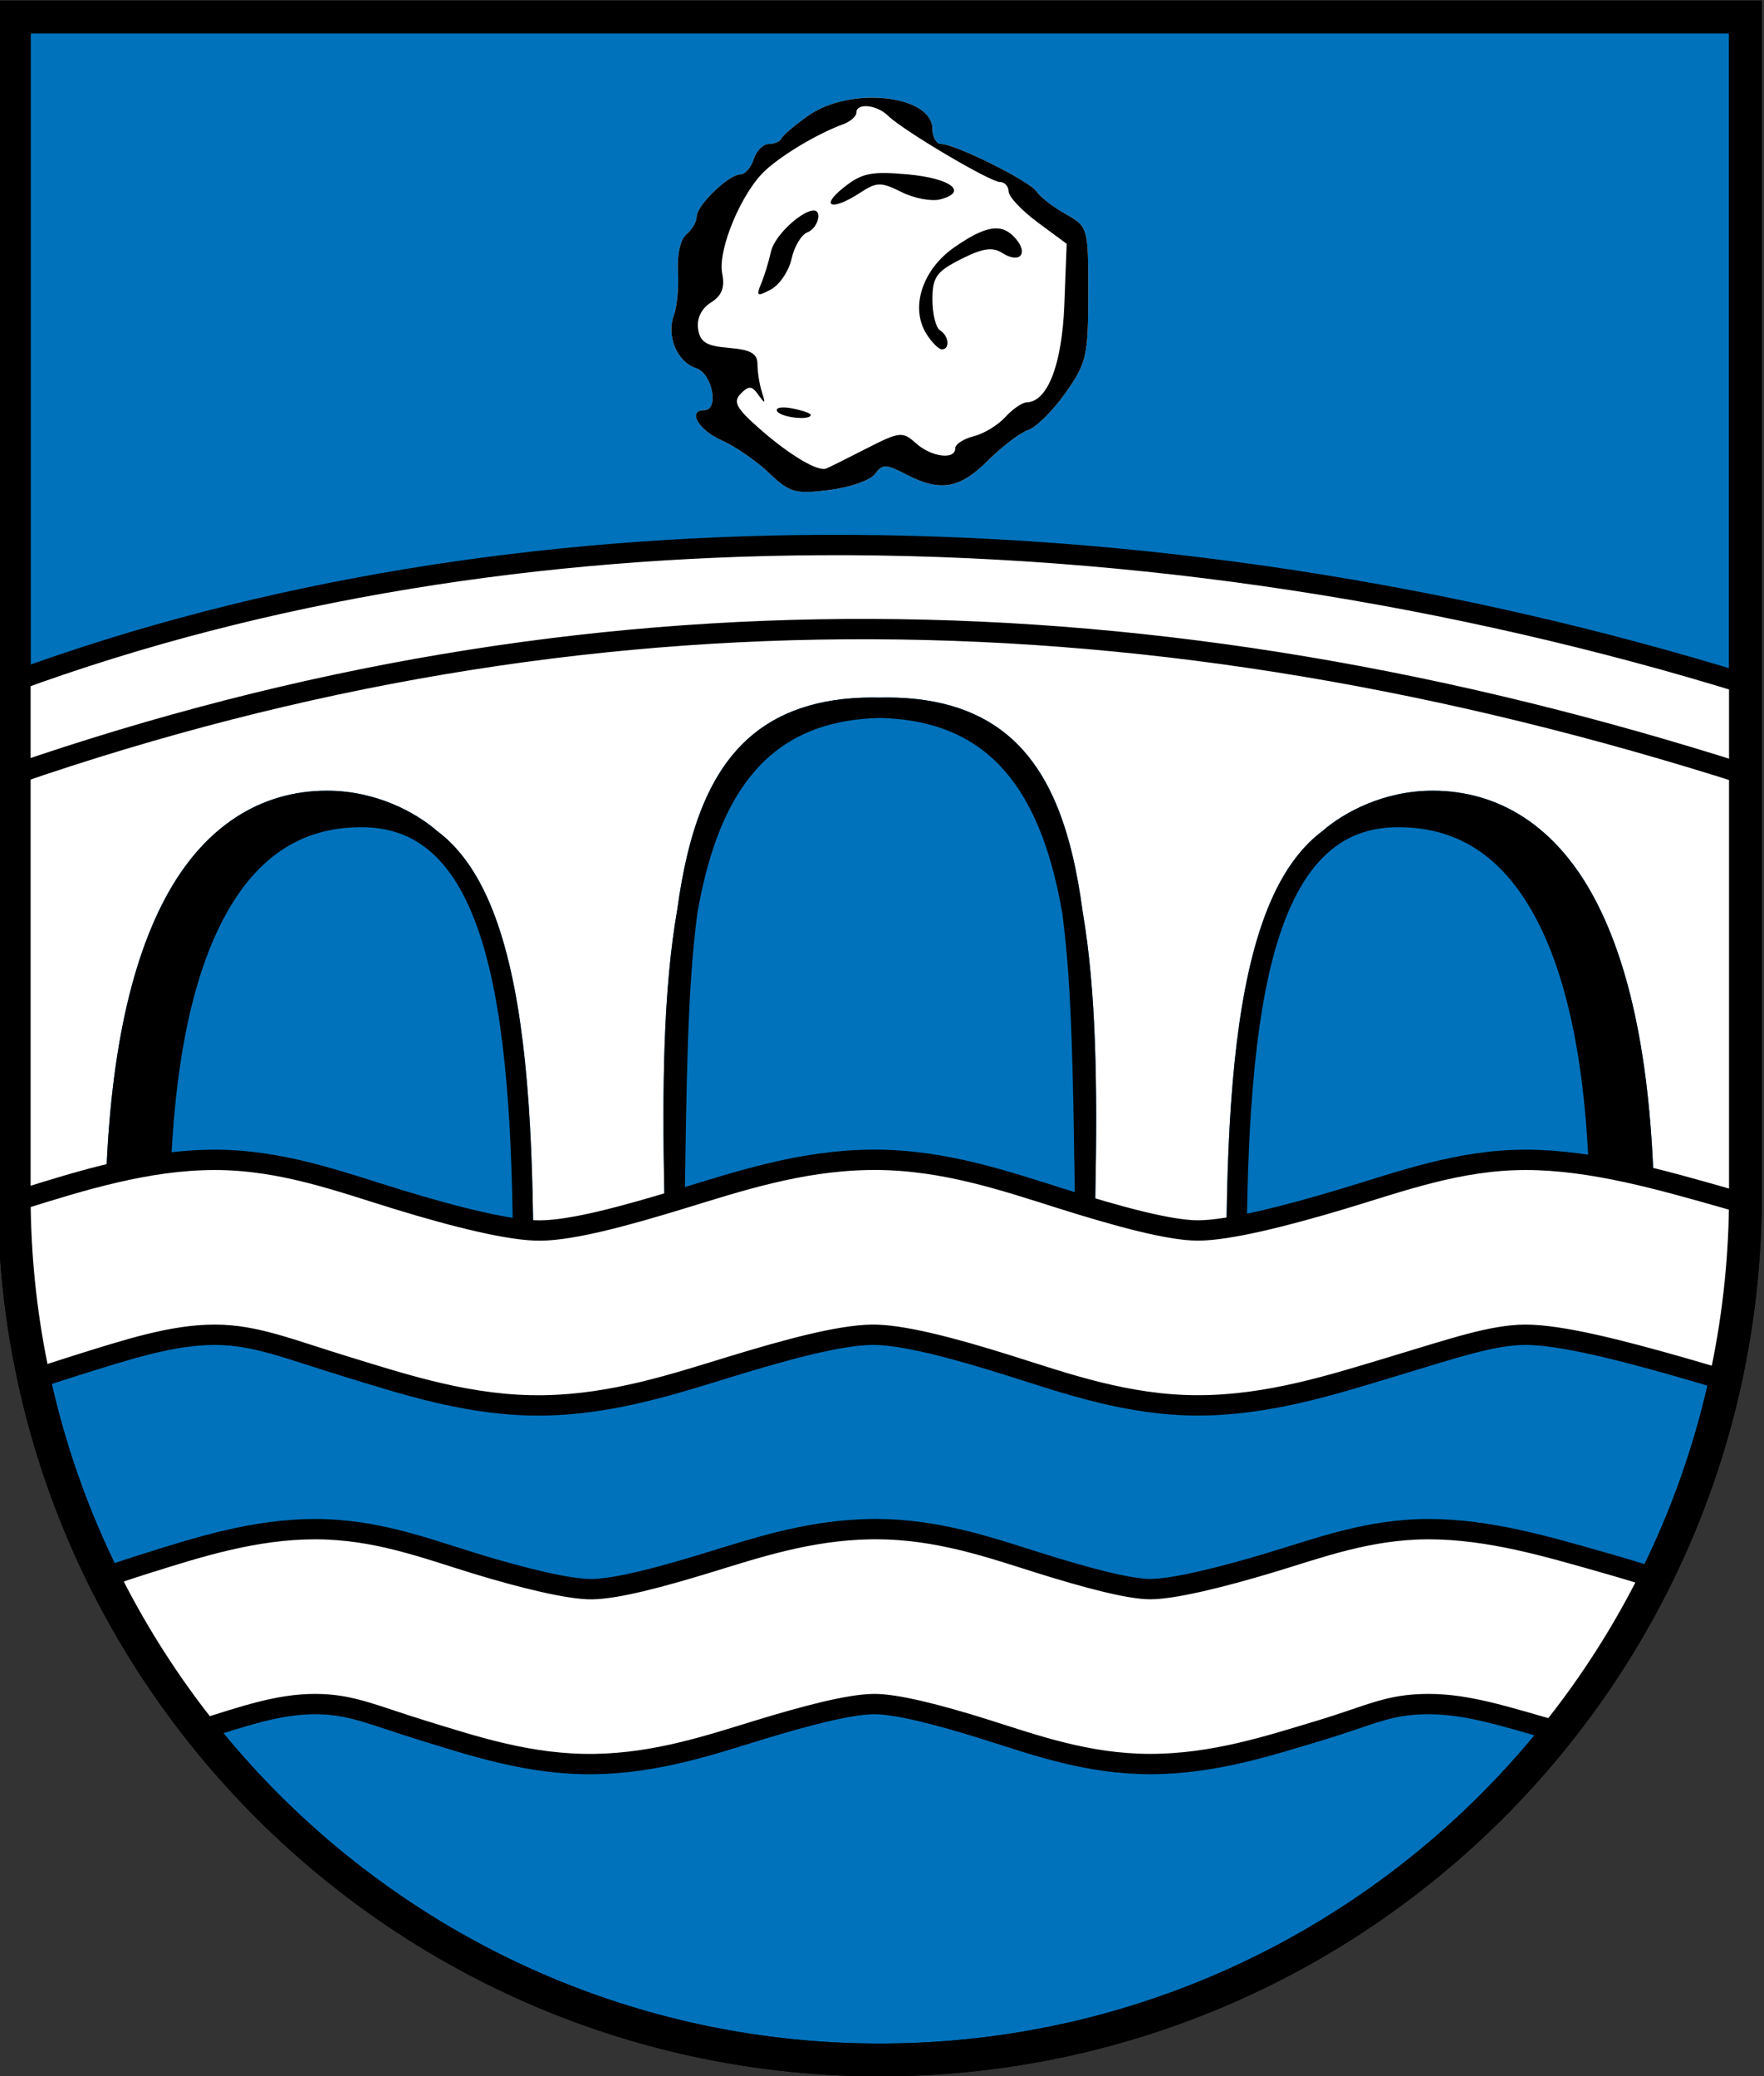 <?xml version="1.0" encoding="UTF-8" standalone="no"?>
<!-- Created with Inkscape (http://www.inkscape.org/) -->
<svg
   xmlns:dc="http://purl.org/dc/elements/1.1/"
   xmlns:cc="http://creativecommons.org/ns#"
   xmlns:rdf="http://www.w3.org/1999/02/22-rdf-syntax-ns#"
   xmlns:svg="http://www.w3.org/2000/svg"
   xmlns="http://www.w3.org/2000/svg"
   xmlns:sodipodi="http://sodipodi.sourceforge.net/DTD/sodipodi-0.dtd"
   xmlns:inkscape="http://www.inkscape.org/namespaces/inkscape"
   id="svg1322"
   sodipodi:version="0.32"
   inkscape:version="0.46"
   width="1000"
   height="1177"
   version="1.0"
   sodipodi:docbase="Y:\Documents\texte\wikipedia\wappen"
   sodipodi:docname="Wappen_Kochersteinsfeld.svg"
   inkscape:export-filename="C:\Dokumente und Einstellungen\Martin\Desktop\Wappen Rostock.png"
   inkscape:export-xdpi="150"
   inkscape:export-ydpi="150"
   inkscape:output_extension="org.inkscape.output.svg.inkscape">
  <rect width="100%" height="100%" fill="#333333" stroke="none"/>
  <defs
     id="defs1325">
    <inkscape:perspective
       sodipodi:type="inkscape:persp3d"
       inkscape:vp_x="0 : 588.5 : 1"
       inkscape:vp_y="0 : 1000 : 0"
       inkscape:vp_z="1000 : 588.5 : 1"
       inkscape:persp3d-origin="500 : 392.33333 : 1"
       id="perspective2475" />
    <style
       id="style6"
       type="text/css">
   
    .fil8 {fill:none;fill-rule:nonzero}
    .fil0 {fill:black;fill-rule:nonzero}
    .fil7 {fill:white;fill-rule:nonzero}
    .fil1 {fill:#000099;fill-rule:nonzero}
    .fil6 {fill:#660000;fill-rule:nonzero}
    .fil4 {fill:#8A8A01;fill-rule:nonzero}
    .fil3 {fill:#939301;fill-rule:nonzero}
    .fil5 {fill:red;fill-rule:nonzero}
    .fil2 {fill:#FFCC00;fill-rule:nonzero}
   
  </style>
    <style
       type="text/css"
       id="style2978">
   
    .str4 {stroke:black;stroke-width:1.138}
    .str3 {stroke:black;stroke-width:1.138}
    .str2 {stroke:black;stroke-width:1.138}
    .str8 {stroke:black;stroke-width:1.138}
    .str6 {stroke:black;stroke-width:1.138}
    .str5 {stroke:black;stroke-width:1.139}
    .str7 {stroke:black;stroke-width:1.139}
    .str1 {stroke:black;stroke-width:1.139}
    .str0 {stroke:black;stroke-width:2.407}
    .fil0 {fill:#0000DC}
    .fil2 {fill:red}
    .fil1 {fill:#FFF000}
    .fil4 {fill:#FFF020}
    .fil3 {fill:#FFF02D}
    .fil5 {fill:black;fill-rule:nonzero}
   
  </style>
    <style
       id="style2181"
       type="text/css">
   
    .str4 {stroke:black;stroke-width:1.138}
    .str3 {stroke:black;stroke-width:1.138}
    .str2 {stroke:black;stroke-width:1.138}
    .str8 {stroke:black;stroke-width:1.138}
    .str6 {stroke:black;stroke-width:1.138}
    .str5 {stroke:black;stroke-width:1.139}
    .str7 {stroke:black;stroke-width:1.139}
    .str1 {stroke:black;stroke-width:1.139}
    .str0 {stroke:black;stroke-width:2.407}
    .fil0 {fill:#0000DC}
    .fil2 {fill:red}
    .fil1 {fill:#FFF000}
    .fil4 {fill:#FFF020}
    .fil3 {fill:#FFF02D}
    .fil5 {fill:black;fill-rule:nonzero}
   
  </style>
    <style
       id="style2183"
       type="text/css">
   
    .str4 {stroke:black;stroke-width:1.138}
    .str3 {stroke:black;stroke-width:1.138}
    .str2 {stroke:black;stroke-width:1.138}
    .str8 {stroke:black;stroke-width:1.138}
    .str6 {stroke:black;stroke-width:1.138}
    .str5 {stroke:black;stroke-width:1.139}
    .str7 {stroke:black;stroke-width:1.139}
    .str1 {stroke:black;stroke-width:1.139}
    .str0 {stroke:black;stroke-width:2.407}
    .fil0 {fill:#0000DC}
    .fil2 {fill:red}
    .fil1 {fill:#FFF000}
    .fil4 {fill:#FFF020}
    .fil3 {fill:#FFF02D}
    .fil5 {fill:black;fill-rule:nonzero}
   
  </style>
    <style
       type="text/css"
       id="style2054">
   
    .fil8 {fill:none;fill-rule:nonzero}
    .fil0 {fill:black;fill-rule:nonzero}
    .fil7 {fill:white;fill-rule:nonzero}
    .fil1 {fill:#000099;fill-rule:nonzero}
    .fil6 {fill:#660000;fill-rule:nonzero}
    .fil4 {fill:#8A8A01;fill-rule:nonzero}
    .fil3 {fill:#939301;fill-rule:nonzero}
    .fil5 {fill:red;fill-rule:nonzero}
    .fil2 {fill:#FFCC00;fill-rule:nonzero}
   
  </style>
    <style
       id="style1367"
       type="text/css">
   
    .str4 {stroke:black;stroke-width:1.138}
    .str3 {stroke:black;stroke-width:1.138}
    .str2 {stroke:black;stroke-width:1.138}
    .str8 {stroke:black;stroke-width:1.138}
    .str6 {stroke:black;stroke-width:1.138}
    .str5 {stroke:black;stroke-width:1.139}
    .str7 {stroke:black;stroke-width:1.139}
    .str1 {stroke:black;stroke-width:1.139}
    .str0 {stroke:black;stroke-width:2.407}
    .fil0 {fill:#0000DC}
    .fil2 {fill:red}
    .fil1 {fill:#FFF000}
    .fil4 {fill:#FFF020}
    .fil3 {fill:#FFF02D}
    .fil5 {fill:black;fill-rule:nonzero}
   
  </style>
    <style
       type="text/css"
       id="style1365">
   
    .fil8 {fill:none;fill-rule:nonzero}
    .fil0 {fill:black;fill-rule:nonzero}
    .fil7 {fill:white;fill-rule:nonzero}
    .fil1 {fill:#000099;fill-rule:nonzero}
    .fil6 {fill:#660000;fill-rule:nonzero}
    .fil4 {fill:#8A8A01;fill-rule:nonzero}
    .fil3 {fill:#939301;fill-rule:nonzero}
    .fil5 {fill:red;fill-rule:nonzero}
    .fil2 {fill:#FFCC00;fill-rule:nonzero}
   
  </style>
  </defs>
  <sodipodi:namedview
     inkscape:window-height="979"
     inkscape:window-width="1680"
     inkscape:pageshadow="2"
     inkscape:pageopacity="0.0"
     borderopacity="1.0"
     bordercolor="#666666"
     pagecolor="#ffffff"
     id="base"
     inkscape:zoom="0.51690576"
     inkscape:cx="1064.4329"
     inkscape:cy="749.91691"
     inkscape:window-x="-4"
     inkscape:window-y="-4"
     inkscape:current-layer="svg1322"
     width="1000px"
     height="1177px"
     showgrid="false" />
  <g
     id="g1372"
     transform="translate(188.002,3.115)">
    <g
       style="fill-rule:evenodd"
       id="g2190"
       transform="matrix(3.249,0,0,3.195,-708.508,-52.195)">
      <g
         id="Layer_x0020_1"
         transform="translate(-57.864,0)">
      </g>
    </g>
  </g>
  <path
     id="path12399"
     style="fill:#0072bc;fill-opacity:1;stroke:#000000;stroke-width:18.585;stroke-linecap:round;stroke-linejoin:miter;stroke-miterlimit:4;stroke-dasharray:none;stroke-dashoffset:0;stroke-opacity:1"
     d="M 8.061,674.116 C 8.054,675.172 8.061,676.246 8.061,677.304 M 989.47,9.619 L 8.061,9.619 L 8.061,677.304 C 8.061,948.007 227.897,1167.707 498.766,1167.707 C 769.634,1167.707 989.47,948.007 989.47,677.304 C 989.47,676.246 989.477,675.172 989.47,674.116 L 989.47,9.619 z"
     sodipodi:nodetypes="cscccsscc" />
  <path
     style="fill:#ffffff;fill-opacity:1"
     d="M 435.887,268.076 C 428.774,261.277 416.649,252.932 408.942,249.531 C 395.905,243.778 389.485,232.52 399.242,232.52 C 407.816,232.52 403.785,211.618 394.652,208.719 C 383.851,205.291 377.606,190.388 382.037,178.614 C 383.824,173.864 384.845,162.698 384.305,153.802 C 383.734,144.406 385.755,135.609 389.127,132.811 C 392.319,130.162 394.931,125.66 394.931,122.807 C 394.931,116.423 413.1,98.871 419.708,98.871 C 422.359,98.871 425.76,94.991 427.265,90.249 C 428.77,85.507 432.619,81.626 435.819,81.626 C 439.018,81.626 442.282,80.171 443.073,78.393 C 443.863,76.615 450.737,70.794 458.347,65.459 C 482.18,48.751 528.579,53.836 528.579,73.156 C 528.579,77.815 530.817,81.626 533.552,81.626 C 541.551,81.626 583.913,102.748 587.663,108.606 C 589.549,111.551 596.912,117.257 604.026,121.285 C 616.866,128.556 616.959,128.883 616.932,166.558 C 616.906,201.745 615.965,205.837 603.998,222.764 C 596.9,232.804 587.411,242.239 582.911,243.729 C 578.412,245.219 568.162,253.007 560.133,261.035 C 544.061,277.108 532.955,278.985 513.609,268.897 C 502.247,262.973 500.259,262.947 496.073,268.67 C 493.477,272.221 481.783,276.321 470.087,277.782 C 450.761,280.195 447.641,279.31 435.887,268.076 z"
     id="path3412"
     sodipodi:nodetypes="csssssssssssssssssssssssc" />
  <path
     style="fill:#000000"
     d="M 435.887,268.076 C 428.774,261.277 416.649,252.932 408.942,249.531 C 395.905,243.778 389.485,232.52 399.242,232.52 C 407.816,232.52 403.785,211.618 394.652,208.719 C 383.851,205.291 377.606,190.388 382.037,178.614 C 383.824,173.864 384.845,162.698 384.305,153.802 C 383.734,144.406 385.755,135.609 389.127,132.811 C 392.319,130.162 394.931,125.66 394.931,122.807 C 394.931,116.423 413.1,98.871 419.708,98.871 C 422.359,98.871 425.76,94.991 427.265,90.249 C 428.77,85.507 432.619,81.626 435.819,81.626 C 439.018,81.626 442.282,80.171 443.073,78.393 C 443.863,76.615 450.737,70.794 458.347,65.459 C 482.18,48.751 528.579,53.836 528.579,73.156 C 528.579,77.815 530.817,81.626 533.552,81.626 C 541.551,81.626 583.913,102.748 587.663,108.606 C 589.549,111.551 596.912,117.257 604.026,121.285 C 616.866,128.556 616.959,128.883 616.932,166.558 C 616.906,201.745 615.965,205.837 603.998,222.764 C 596.9,232.804 587.411,242.239 582.911,243.729 C 578.412,245.219 568.162,253.007 560.133,261.035 C 544.061,277.108 532.955,278.985 513.609,268.897 C 502.247,262.973 500.259,262.947 496.073,268.67 C 493.477,272.221 481.783,276.321 470.087,277.782 C 450.761,280.195 447.641,279.31 435.887,268.076 z M 490.831,254.424 C 509.939,244.638 511.689,244.438 519.15,251.19 C 527.853,259.067 541.513,260.879 541.513,254.158 C 541.513,251.832 546.22,248.747 551.974,247.303 C 557.727,245.859 565.788,240.972 569.887,236.443 C 573.985,231.914 579.463,228.147 582.06,228.073 C 593.928,227.732 602.058,206.563 603.371,172.584 L 604.699,138.212 L 588.297,126.086 C 579.276,119.417 571.849,111.536 571.793,108.572 C 571.737,105.608 569.52,103.183 566.866,103.183 C 561.307,103.183 511.981,73.975 503.481,65.65 C 496.995,59.297 485.467,58.163 485.467,63.879 C 485.467,65.973 482.072,68.932 477.922,70.453 C 463.911,75.589 444.568,87.001 434.29,96.196 C 420.634,108.412 406.695,141.45 409.423,155.133 C 410.997,163.028 409.187,167.643 403,171.507 C 397.669,174.837 394.9,180.506 395.736,186.381 C 396.811,193.939 400.382,196.147 413.253,197.212 C 425.654,198.239 429.421,200.416 429.421,206.56 C 429.421,210.965 430.574,218.123 431.983,222.467 C 434.09,228.961 433.739,229.222 430.007,223.933 C 426.252,218.613 424.507,218.485 419.9,223.191 C 415.327,227.862 417.415,231.563 431.576,243.886 C 447.984,258.165 463.487,267.358 468.265,265.643 C 469.475,265.209 479.629,260.16 490.831,254.424 z M 440.584,233.142 C 439.33,231.114 443.095,230.37 448.952,231.489 C 454.808,232.609 459.599,234.269 459.599,235.178 C 459.599,238.514 442.791,236.715 440.584,233.142 z M 525.146,189.212 C 515.849,174.324 522.854,152.759 541.092,140.12 C 559.397,127.435 568.341,126.285 576.089,135.621 C 583.152,144.132 577.744,149.527 568.251,143.44 C 562.648,139.848 557.09,140.669 544.746,146.914 C 530.809,153.965 528.579,157.127 528.579,169.84 C 528.579,177.951 530.519,185.786 532.89,187.252 C 537.943,190.375 538.68,198.03 533.927,198.03 C 532.127,198.03 528.175,194.062 525.146,189.212 z M 431.477,160.808 C 433.327,156.383 435.794,148.363 436.959,142.987 C 439.677,130.441 463.91,111.953 463.91,122.425 C 463.91,126.218 461.119,130.392 457.707,131.701 C 454.295,133.01 450.257,139.756 448.734,146.691 C 447.211,153.626 441.948,161.45 437.039,164.077 C 429.202,168.272 428.523,167.873 431.477,160.808 z M 478.197,106.366 C 488.521,98.104 493.929,96.983 514.503,98.842 C 539.069,101.062 549.143,108.804 532.97,113.033 C 528.078,114.313 518.228,112.442 511.082,108.877 C 499.428,103.064 497.009,103.103 487.618,109.256 C 471.731,119.665 464.391,117.414 478.197,106.366 z"
     id="path3347"
     sodipodi:nodetypes="csssssssssssssssssssssssccssssscccssssssssssssssssccssccsssssssccsssssccssssc" />
  <path
     style="opacity:1;fill:#ffffff;fill-opacity:1;fill-rule:evenodd;stroke:#000000;stroke-width:11.531;stroke-linecap:butt;stroke-linejoin:miter;stroke-miterlimit:4;stroke-dasharray:none;stroke-opacity:1"
     d="M 496.875 866.781 C 495.742 866.778 494.612 866.794 493.469 866.812 C 458.331 867.383 428.051 877.665 400.875 885.969 C 373.699 894.273 349.637 900.617 335.656 900.844 C 323.169 901.046 296.991 894.764 269.281 886.281 C 241.572 877.799 213.271 866.812 178.625 866.812 C 144.288 866.812 112.331 877.046 83.5 886.094 C 74.445 888.936 66.065 891.751 58.656 894.312 C 73.874 925.056 92.219 953.969 113.281 980.656 C 138.595 972.71 157.861 965.969 178.625 965.969 C 199.393 965.969 211.752 972.37 240.25 981.094 C 268.748 989.818 300.617 1000.563 337.25 999.969 C 372.388 999.399 402.668 989.117 429.844 980.812 C 457.02 972.508 481.112 966.196 495.094 965.969 C 507.614 965.766 531.605 971.821 558.781 980.375 C 585.958 988.929 616.141 999.969 652.094 999.969 C 688.031 999.969 719.791 989.474 748.375 980.875 C 776.959 972.276 786.847 965.969 809.938 965.969 C 832.065 965.969 853.237 972.995 881.75 981.094 C 882.347 981.263 882.908 981.424 883.5 981.594 C 904.802 954.737 923.353 925.613 938.719 894.625 C 929.971 891.896 919.785 888.795 908.844 885.688 C 877.484 876.78 844.113 866.812 809.938 866.812 C 775.785 866.812 747.761 877.498 719.812 885.906 C 691.864 894.314 665.027 900.813 652.094 900.812 C 640.178 900.812 616.02 894.465 588.531 885.812 C 561.901 877.431 531.992 866.891 496.875 866.781 z "
     id="path3264" />
  <path
     id="path3391"
     style="opacity:1;fill:#ffffff;fill-opacity:1;fill-rule:evenodd;stroke:none;stroke-width:11.531;stroke-linecap:butt;stroke-linejoin:miter;stroke-miterlimit:4;stroke-dasharray:none;stroke-opacity:1"
     d="M 989.438,682.406 C 992.882,683.416 989.469,517.634 989.469,439.031 C 652.501,331.443 333.199,326.858 8.062,438.938 C 8.062,524.122 6.654,681.584 8.094,681.125 C 9.533,680.666 10.909,680.21 12.375,679.75 C 46.007,669.195 83.684,657.469 121.719,657.469 C 160.059,657.469 193.186,669.993 225.875,680 C 258.564,690.007 289.88,697.804 306.719,697.531 C 325.052,697.234 353.946,689.432 385.938,679.656 C 417.929,669.881 453.01,658.11 492.5,657.469 C 493.78,657.448 495.043,657.433 496.312,657.438 C 535.678,657.574 570.334,669.579 601.656,679.438 C 633.988,689.614 662.938,697.5 679.094,697.5 C 696.357,697.5 728.386,689.508 761.344,679.594 C 794.301,669.679 827.121,657.469 864.875,657.469 C 902.664,657.469 942.274,668.961 978.938,679.375 C 982.527,680.394 985.993,681.397 989.438,682.406 z"
     sodipodi:nodetypes="ccccsssssscsssssc" />
  <path
     style="opacity:1;fill:#ffffff;fill-opacity:1;fill-rule:evenodd;stroke:#000000;stroke-width:11.531;stroke-linecap:butt;stroke-linejoin:miter;stroke-miterlimit:4;stroke-dasharray:none;stroke-opacity:1"
     d="M 465.094 308.969 C 307.606 309.804 151.127 333.653 8.062 386.188 L 8.062 438.938 C 333.199 326.858 652.501 331.443 989.469 439.031 L 989.469 387.625 C 825.633 337.033 644.713 308.016 465.094 308.969 z "
     id="path3336" />
  <path
     style="fill:#0072bc;fill-opacity:1;fill-rule:evenodd;stroke:none;stroke-width:11.531;stroke-linecap:butt;stroke-linejoin:miter;stroke-miterlimit:4;stroke-dasharray:none;stroke-opacity:1"
     d="M 185.369,448.219 C 147.976,448.219 115.598,468.154 93.744,509.031 C 71.889,549.909 59.65,611.538 59.65,697.219 L 96.338,691.406 C 116.319,691.406 222.36,718.5 290.837,718.5 L 302.369,718.5 C 302.369,642.157 298.578,578.017 284.806,532.062 C 277.921,509.085 268.515,490.544 255.338,477.531 C 252.785,475.01 250.084,472.727 247.244,470.656 L 247.275,470.594 C 235.672,460.675 213.369,448.219 185.369,448.219 z"
     id="path3406"
     sodipodi:nodetypes="csccccssccc" />
  <path
     style="fill:#000000;fill-opacity:1;fill-rule:evenodd;stroke:none;stroke-width:11.531;stroke-linecap:butt;stroke-linejoin:miter;stroke-miterlimit:4;stroke-dasharray:none;stroke-opacity:1"
     d="M 185.369,448.219 C 147.976,448.219 115.598,468.154 93.744,509.031 C 71.889,549.909 59.65,611.538 59.65,697.219 L 96.338,691.406 C 96.338,618.884 106.064,562.558 124.525,525.062 C 142.986,487.567 169.106,468.906 204.713,468.906 C 222.509,468.906 236.032,474.647 247.244,485.719 C 258.456,496.791 267.234,513.548 273.775,535.375 C 286.857,579.03 290.837,642.549 290.837,718.5 L 302.369,718.5 C 302.369,642.157 298.578,578.017 284.806,532.062 C 277.921,509.085 268.515,490.544 255.338,477.531 C 252.785,475.01 250.084,472.727 247.244,470.656 L 247.275,470.594 C 235.672,460.675 213.369,448.219 185.369,448.219 z"
     id="path3362"
     sodipodi:nodetypes="csccssssccssccc" />
  <path
     style="fill:#0072bc;fill-opacity:1;fill-rule:evenodd;stroke:none;stroke-width:11.531;stroke-linecap:butt;stroke-linejoin:miter;stroke-miterlimit:4;stroke-dasharray:none;stroke-opacity:1"
     d="M 812.162,448.219 C 849.555,448.219 881.933,468.154 903.787,509.031 C 925.642,549.909 937.881,611.538 937.881,697.219 L 901.194,691.406 C 844.344,691.406 743.956,718.5 706.694,718.5 L 695.162,718.5 C 695.163,642.157 698.953,578.017 712.725,532.062 C 719.611,509.085 729.016,490.544 742.194,477.531 C 744.747,475.01 747.447,472.727 750.287,470.656 L 750.256,470.594 C 761.859,460.675 784.162,448.219 812.162,448.219 z"
     id="path3410"
     sodipodi:nodetypes="csccccssccc" />
  <path
     style="fill:#000000;fill-opacity:1;fill-rule:evenodd;stroke:none;stroke-width:11.531;stroke-linecap:butt;stroke-linejoin:miter;stroke-miterlimit:4;stroke-dasharray:none;stroke-opacity:1"
     d="M 812.162,448.219 C 849.555,448.219 881.933,468.154 903.787,509.031 C 925.642,549.909 937.881,611.538 937.881,697.219 L 901.194,691.406 C 901.194,618.884 891.467,562.558 873.006,525.062 C 854.545,487.567 828.426,468.906 792.819,468.906 C 775.023,468.906 761.499,474.647 750.287,485.719 C 739.076,496.791 730.297,513.548 723.756,535.375 C 710.674,579.03 706.694,642.549 706.694,718.5 L 695.162,718.5 C 695.163,642.157 698.953,578.017 712.725,532.062 C 719.611,509.085 729.016,490.544 742.194,477.531 C 744.747,475.01 747.447,472.727 750.287,470.656 L 750.256,470.594 C 761.859,460.675 784.162,448.219 812.162,448.219 z"
     id="path3376"
     sodipodi:nodetypes="csccssssccssccc" />
  <path
     style="opacity:1;fill:#0072bc;fill-opacity:1;fill-rule:evenodd;stroke:none;stroke-width:11.531;stroke-linecap:butt;stroke-linejoin:miter;stroke-miterlimit:4;stroke-dasharray:none;stroke-opacity:1"
     d="M 494.88,395.375 C 464.212,395.375 440.847,403.478 423.818,418.938 C 406.788,434.397 396.344,456.693 389.724,484.125 C 387.343,493.988 385.44,504.567 383.911,515.781 C 376.002,561.002 375.341,616.413 376.63,678.438 C 376.484,687.58 376.331,696.847 376.13,706.312 L 377.318,706.344 C 377.32,706.428 377.315,706.51 377.318,706.594 L 382.63,706.438 L 387.661,706.531 C 387.663,706.447 387.66,706.365 387.661,706.281 L 388.849,706.25 C 425.177,706.25 538.263,706.25 608.693,706.25 L 609.88,706.281 C 609.882,706.365 609.878,706.447 609.88,706.531 L 614.911,706.438 L 620.224,706.594 C 620.226,706.51 620.222,706.428 620.224,706.344 L 621.411,706.312 C 621.21,696.847 621.057,687.58 620.911,678.438 C 622.182,617.066 621.5,562.175 613.818,517.219 C 613.799,517.082 613.773,516.949 613.755,516.812 C 612.203,505.212 610.271,494.292 607.818,484.125 C 601.197,456.693 590.753,434.397 573.724,418.938 C 556.694,403.478 533.329,395.375 502.661,395.375 C 501.343,395.375 500.049,395.407 498.755,395.438 C 497.471,395.407 496.187,395.375 494.88,395.375 z"
     id="path3408"
     sodipodi:nodetypes="cssccccccccccccccccccsssscc" />
  <path
     style="opacity:1;fill:#000000;fill-opacity:1;fill-rule:evenodd;stroke:none;stroke-width:11.531;stroke-linecap:butt;stroke-linejoin:miter;stroke-miterlimit:4;stroke-dasharray:none;stroke-opacity:1"
     d="M 494.88,395.375 C 464.212,395.375 440.847,403.478 423.818,418.938 C 406.788,434.397 396.344,456.693 389.724,484.125 C 387.343,493.988 385.44,504.567 383.911,515.781 C 376.002,561.002 375.341,616.413 376.63,678.438 C 376.484,687.58 376.331,696.847 376.13,706.312 L 377.318,706.344 C 377.32,706.428 377.315,706.51 377.318,706.594 L 382.63,706.438 L 387.661,706.531 C 387.663,706.447 387.66,706.365 387.661,706.281 L 388.849,706.25 C 388.59,696.806 388.377,687.529 388.193,678.375 C 389.231,615.493 389.545,560.703 395.38,517.375 C 397.122,507.401 399.216,498.007 401.724,489.25 C 409.298,462.795 420.523,442.286 436.599,428.406 C 451.936,415.164 471.881,407.634 498.755,406.969 C 525.645,407.629 545.599,415.159 560.943,428.406 C 577.019,442.286 588.243,462.795 595.818,489.25 C 598.325,498.007 600.42,507.401 602.161,517.375 C 607.996,560.703 608.31,615.493 609.349,678.375 C 609.164,687.529 608.952,696.806 608.693,706.25 L 609.88,706.281 C 609.882,706.365 609.878,706.447 609.88,706.531 L 614.911,706.438 L 620.224,706.594 C 620.226,706.51 620.222,706.428 620.224,706.344 L 621.411,706.312 C 621.21,696.847 621.057,687.58 620.911,678.438 C 622.182,617.066 621.5,562.175 613.818,517.219 C 613.799,517.082 613.773,516.949 613.755,516.812 C 612.203,505.212 610.271,494.292 607.818,484.125 C 601.197,456.693 590.753,434.397 573.724,418.938 C 556.694,403.478 533.329,395.375 502.661,395.375 C 501.343,395.375 500.049,395.407 498.755,395.438 C 497.471,395.407 496.187,395.375 494.88,395.375 z"
     id="path3349" />
  <path
     style="opacity:1;fill:#ffffff;fill-opacity:1;fill-rule:evenodd;stroke:#000000;stroke-width:11.531;stroke-linecap:butt;stroke-linejoin:miter;stroke-miterlimit:4;stroke-dasharray:none;stroke-opacity:1"
     d="M 496.312 657.438 C 495.043 657.433 493.78 657.448 492.5 657.469 C 453.01 658.11 417.929 669.881 385.938 679.656 C 353.946 689.432 325.052 697.234 306.719 697.531 C 289.88 697.804 258.564 690.007 225.875 680 C 193.186 669.993 160.059 657.469 121.719 657.469 C 83.684 657.469 46.007 669.195 12.375 679.75 C 10.909 680.21 9.533 680.666 8.094 681.125 C 8.358 715.662 12.213 749.351 19.281 781.844 C 26.228 779.469 33.898 776.937 42.062 774.375 C 72.225 764.909 97.671 756.625 121.719 756.625 C 144.8 756.625 163.366 764.596 196.844 774.844 C 230.322 785.092 267.328 797.321 308.312 796.656 C 347.802 796.015 382.915 784.244 414.906 774.469 C 446.898 764.693 475.792 756.922 494.125 756.625 C 510.997 756.351 539.855 763.922 571.875 774 C 603.895 784.078 638.901 796.656 679.094 796.656 C 719.361 796.656 756.314 784.637 789.906 774.531 C 823.499 764.426 846.011 756.625 864.875 756.625 C 884.707 756.625 918.026 765.144 951.844 774.75 C 961.238 777.419 970.087 780.064 978.125 782.531 C 985.2 750.231 989.086 716.736 989.438 682.406 C 985.993 681.397 982.527 680.394 978.938 679.375 C 942.274 668.961 902.664 657.469 864.875 657.469 C 827.121 657.469 794.301 669.679 761.344 679.594 C 728.386 689.508 696.357 697.5 679.094 697.5 C 662.938 697.5 633.988 689.614 601.656 679.438 C 570.334 669.579 535.678 657.574 496.312 657.438 z "
     id="path3258" />
  <path
     id="path3414"
     style="fill:none;fill-opacity:1;stroke:#000000;stroke-width:18.585;stroke-linecap:round;stroke-linejoin:miter;stroke-miterlimit:4;stroke-dasharray:none;stroke-dashoffset:0;stroke-opacity:1"
     d="M 8.061,674.116 C 8.054,675.172 8.061,676.246 8.061,677.304 M 989.47,9.619 L 8.061,9.619 L 8.061,677.304 C 8.061,948.007 227.897,1167.707 498.766,1167.707 C 769.634,1167.707 989.47,948.007 989.47,677.304 C 989.47,676.246 989.477,675.172 989.47,674.116 L 989.47,9.619 z"
     sodipodi:nodetypes="cscccsscc" />
</svg>
